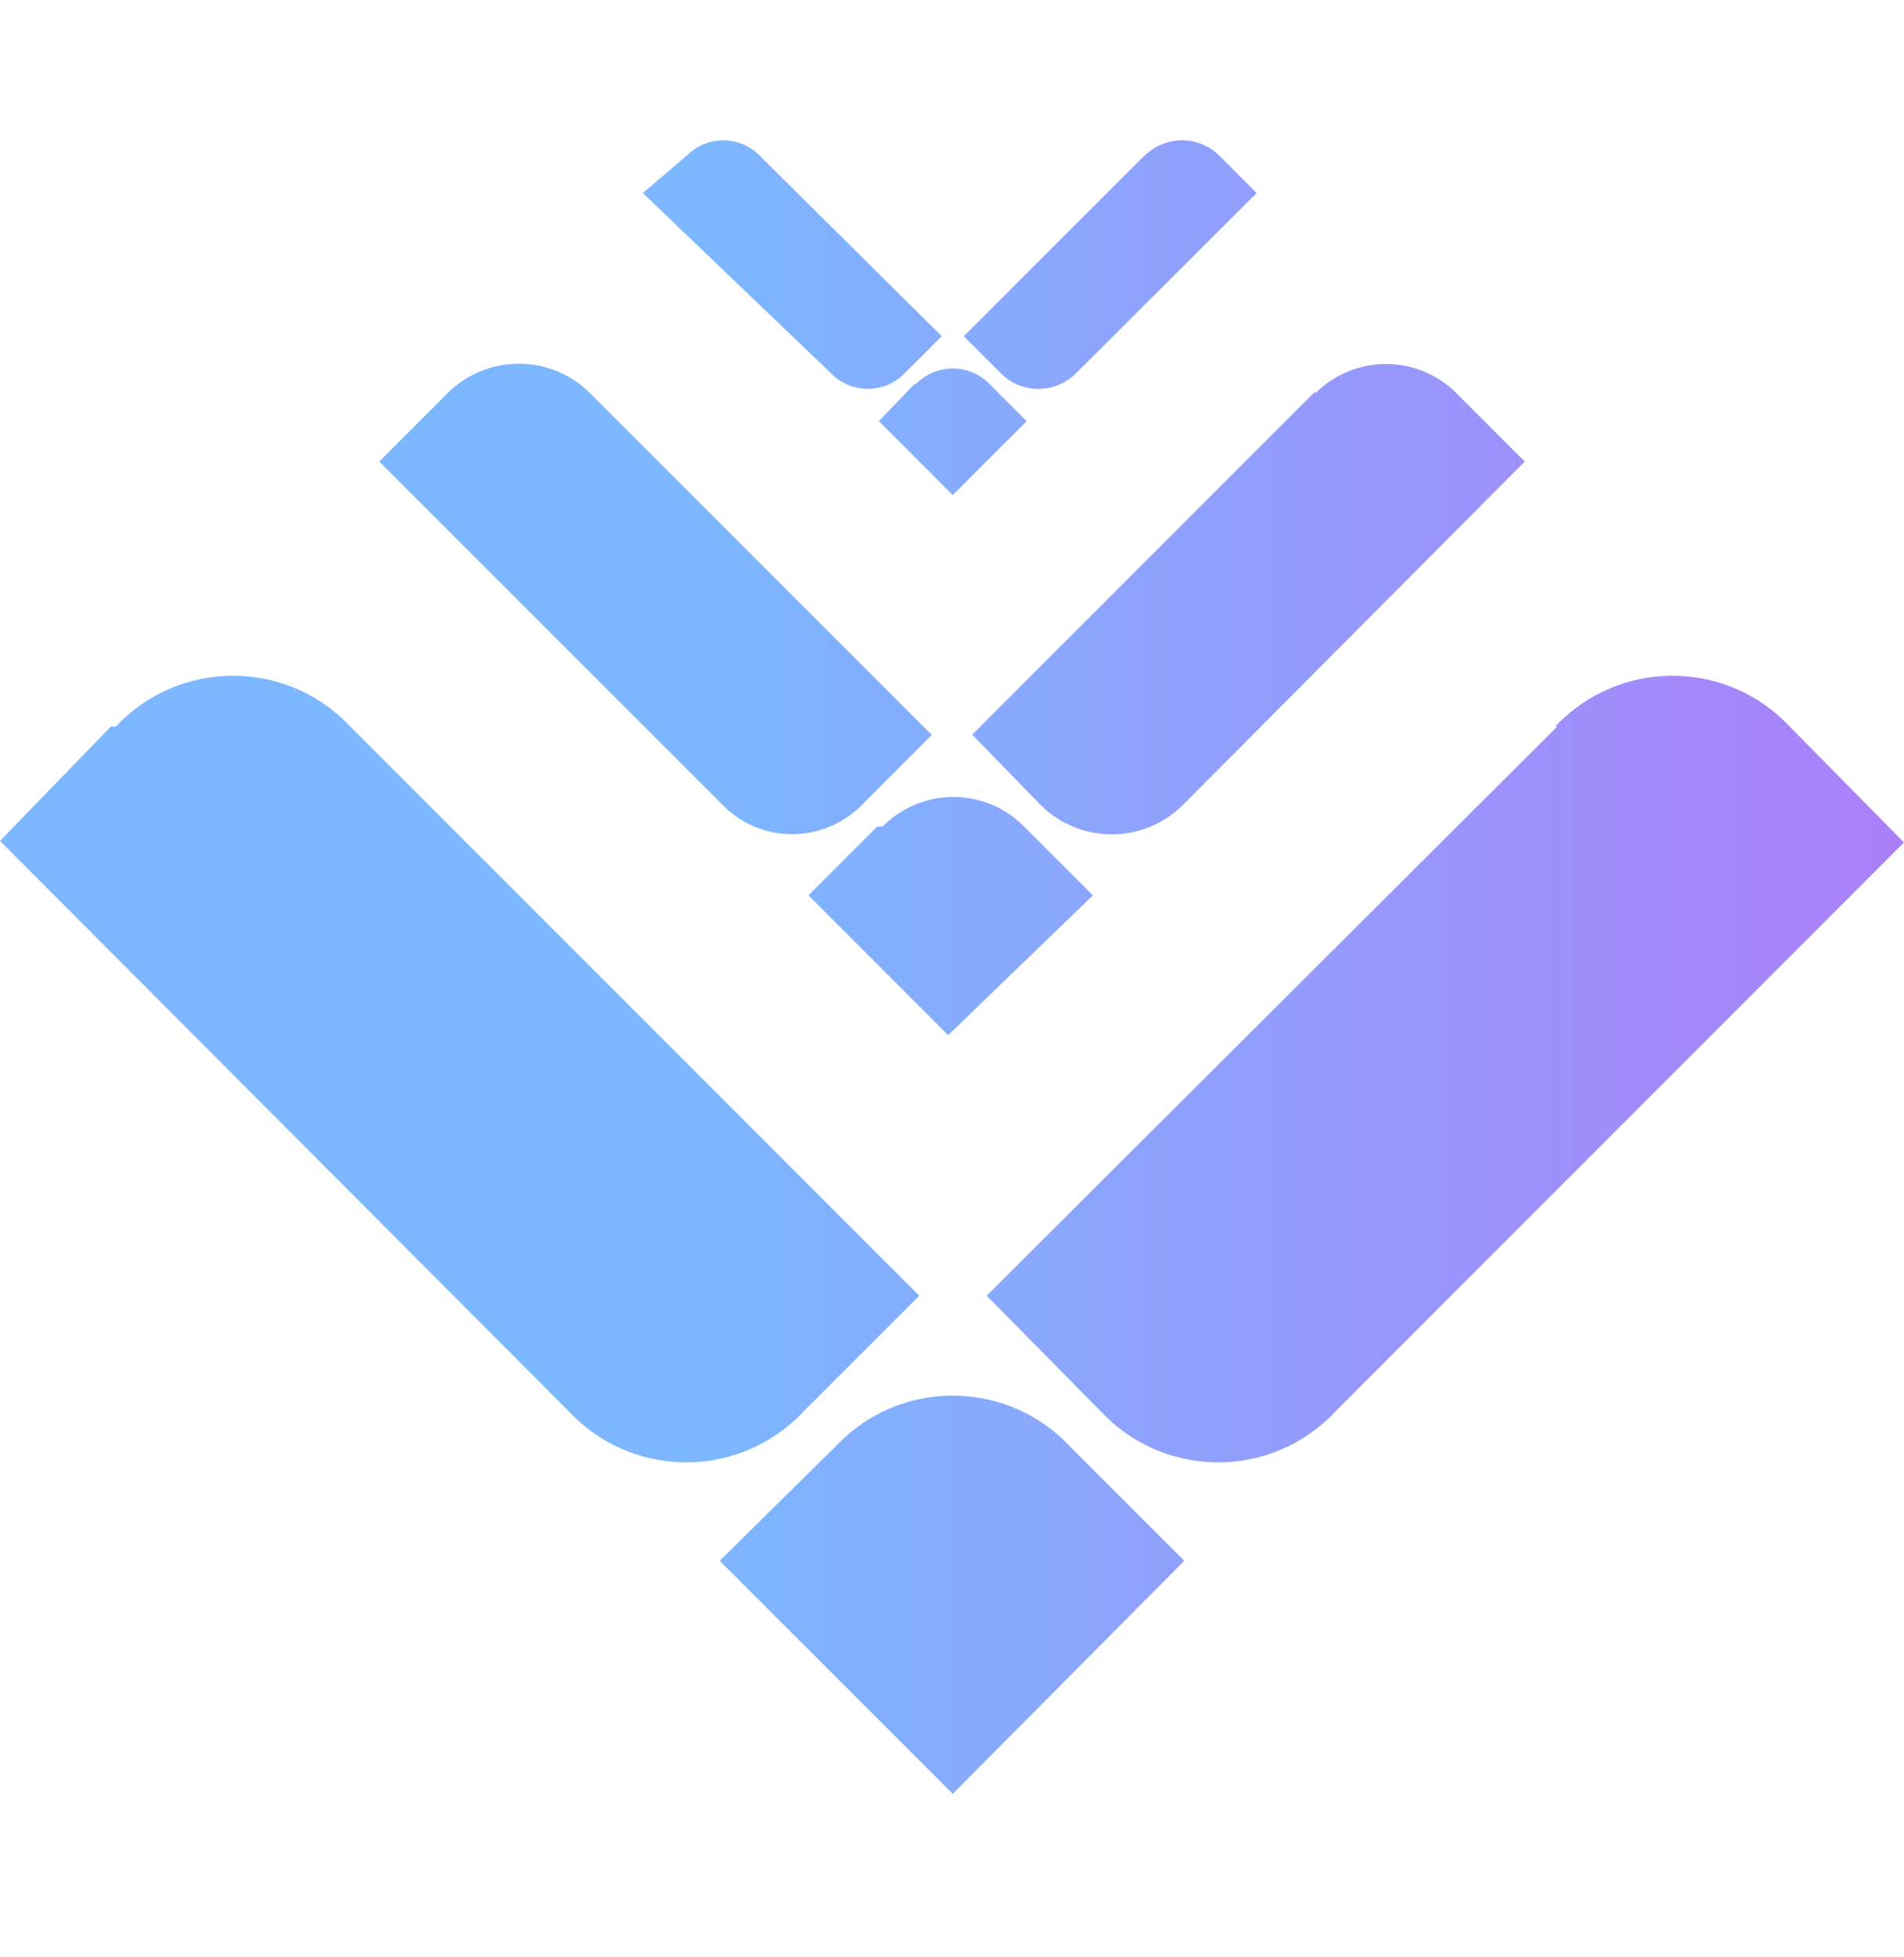 <svg width="36" height="37" viewBox="0 0 36 37" fill="none" xmlns="http://www.w3.org/2000/svg">
<g clip-path="url(#clip0_1_15533)">
<path d="M21.629 2.95L18.223 6.356L18.922 7.054C19.31 7.45 19.944 7.45 20.34 7.061L20.347 7.054L23.76 3.649L23.062 2.95C22.673 2.554 22.039 2.554 21.643 2.943C21.636 2.943 21.636 2.95 21.629 2.95ZM12.974 2.95L12.154 3.649L15.71 7.054C16.085 7.443 16.697 7.45 17.086 7.076C17.093 7.069 17.1 7.061 17.107 7.054L17.806 6.356L14.371 2.95C13.997 2.561 13.385 2.554 12.996 2.929C12.989 2.936 12.982 2.943 12.974 2.95ZM24.847 7.421L18.382 13.887L19.685 15.226C20.426 15.954 21.614 15.954 22.356 15.226L28.829 8.725L27.526 7.421C26.791 6.701 25.618 6.701 24.883 7.421H24.847ZM8.474 7.421L7.171 8.725L13.644 15.197C14.35 15.939 15.523 15.961 16.265 15.248C16.286 15.233 16.301 15.212 16.315 15.197L17.618 13.894L11.146 7.421C10.404 6.694 9.216 6.694 8.474 7.421ZM17.287 7.263L16.618 7.961L18.014 9.358L19.411 7.961L18.713 7.263C18.338 6.874 17.726 6.867 17.338 7.241C17.33 7.249 17.323 7.256 17.316 7.263H17.287ZM29.441 13.736L18.655 24.493L20.815 26.681C21.96 27.905 23.882 27.97 25.106 26.826C25.157 26.782 25.2 26.732 25.25 26.681L36 15.925L33.84 13.736C32.695 12.512 30.773 12.447 29.549 13.592C29.498 13.635 29.455 13.685 29.405 13.736H29.441ZM2.095 13.736L0 15.896L10.757 26.681C11.902 27.905 13.824 27.97 15.048 26.826C15.098 26.782 15.142 26.732 15.192 26.681L17.381 24.493L6.624 13.736C5.479 12.512 3.557 12.447 2.333 13.592C2.282 13.635 2.239 13.685 2.189 13.736H2.095ZM16.589 15.622L15.286 16.925L17.928 19.568L20.664 16.925L19.361 15.622C18.626 14.881 17.438 14.881 16.697 15.615L16.69 15.622H16.589ZM15.797 27.344L13.608 29.504L18.014 33.91L22.392 29.504L20.232 27.344C19.087 26.12 17.165 26.055 15.941 27.2C15.89 27.25 15.84 27.301 15.797 27.344Z" fill="url(#paint0_linear_1_15533)"/>
</g>
<defs>
<linearGradient id="paint0_linear_1_15533" x1="13.361" y1="18.28" x2="43.24" y2="18.28" gradientUnits="userSpaceOnUse">
<stop stop-color="#7CB7FF"/>
<stop offset="1" stop-color="#BA6DF6"/>
</linearGradient>
<clipPath id="clip0_1_15533">
<rect width="36" height="36" fill="white" transform="translate(0 0.279)"/>
</clipPath>
</defs>
</svg>
